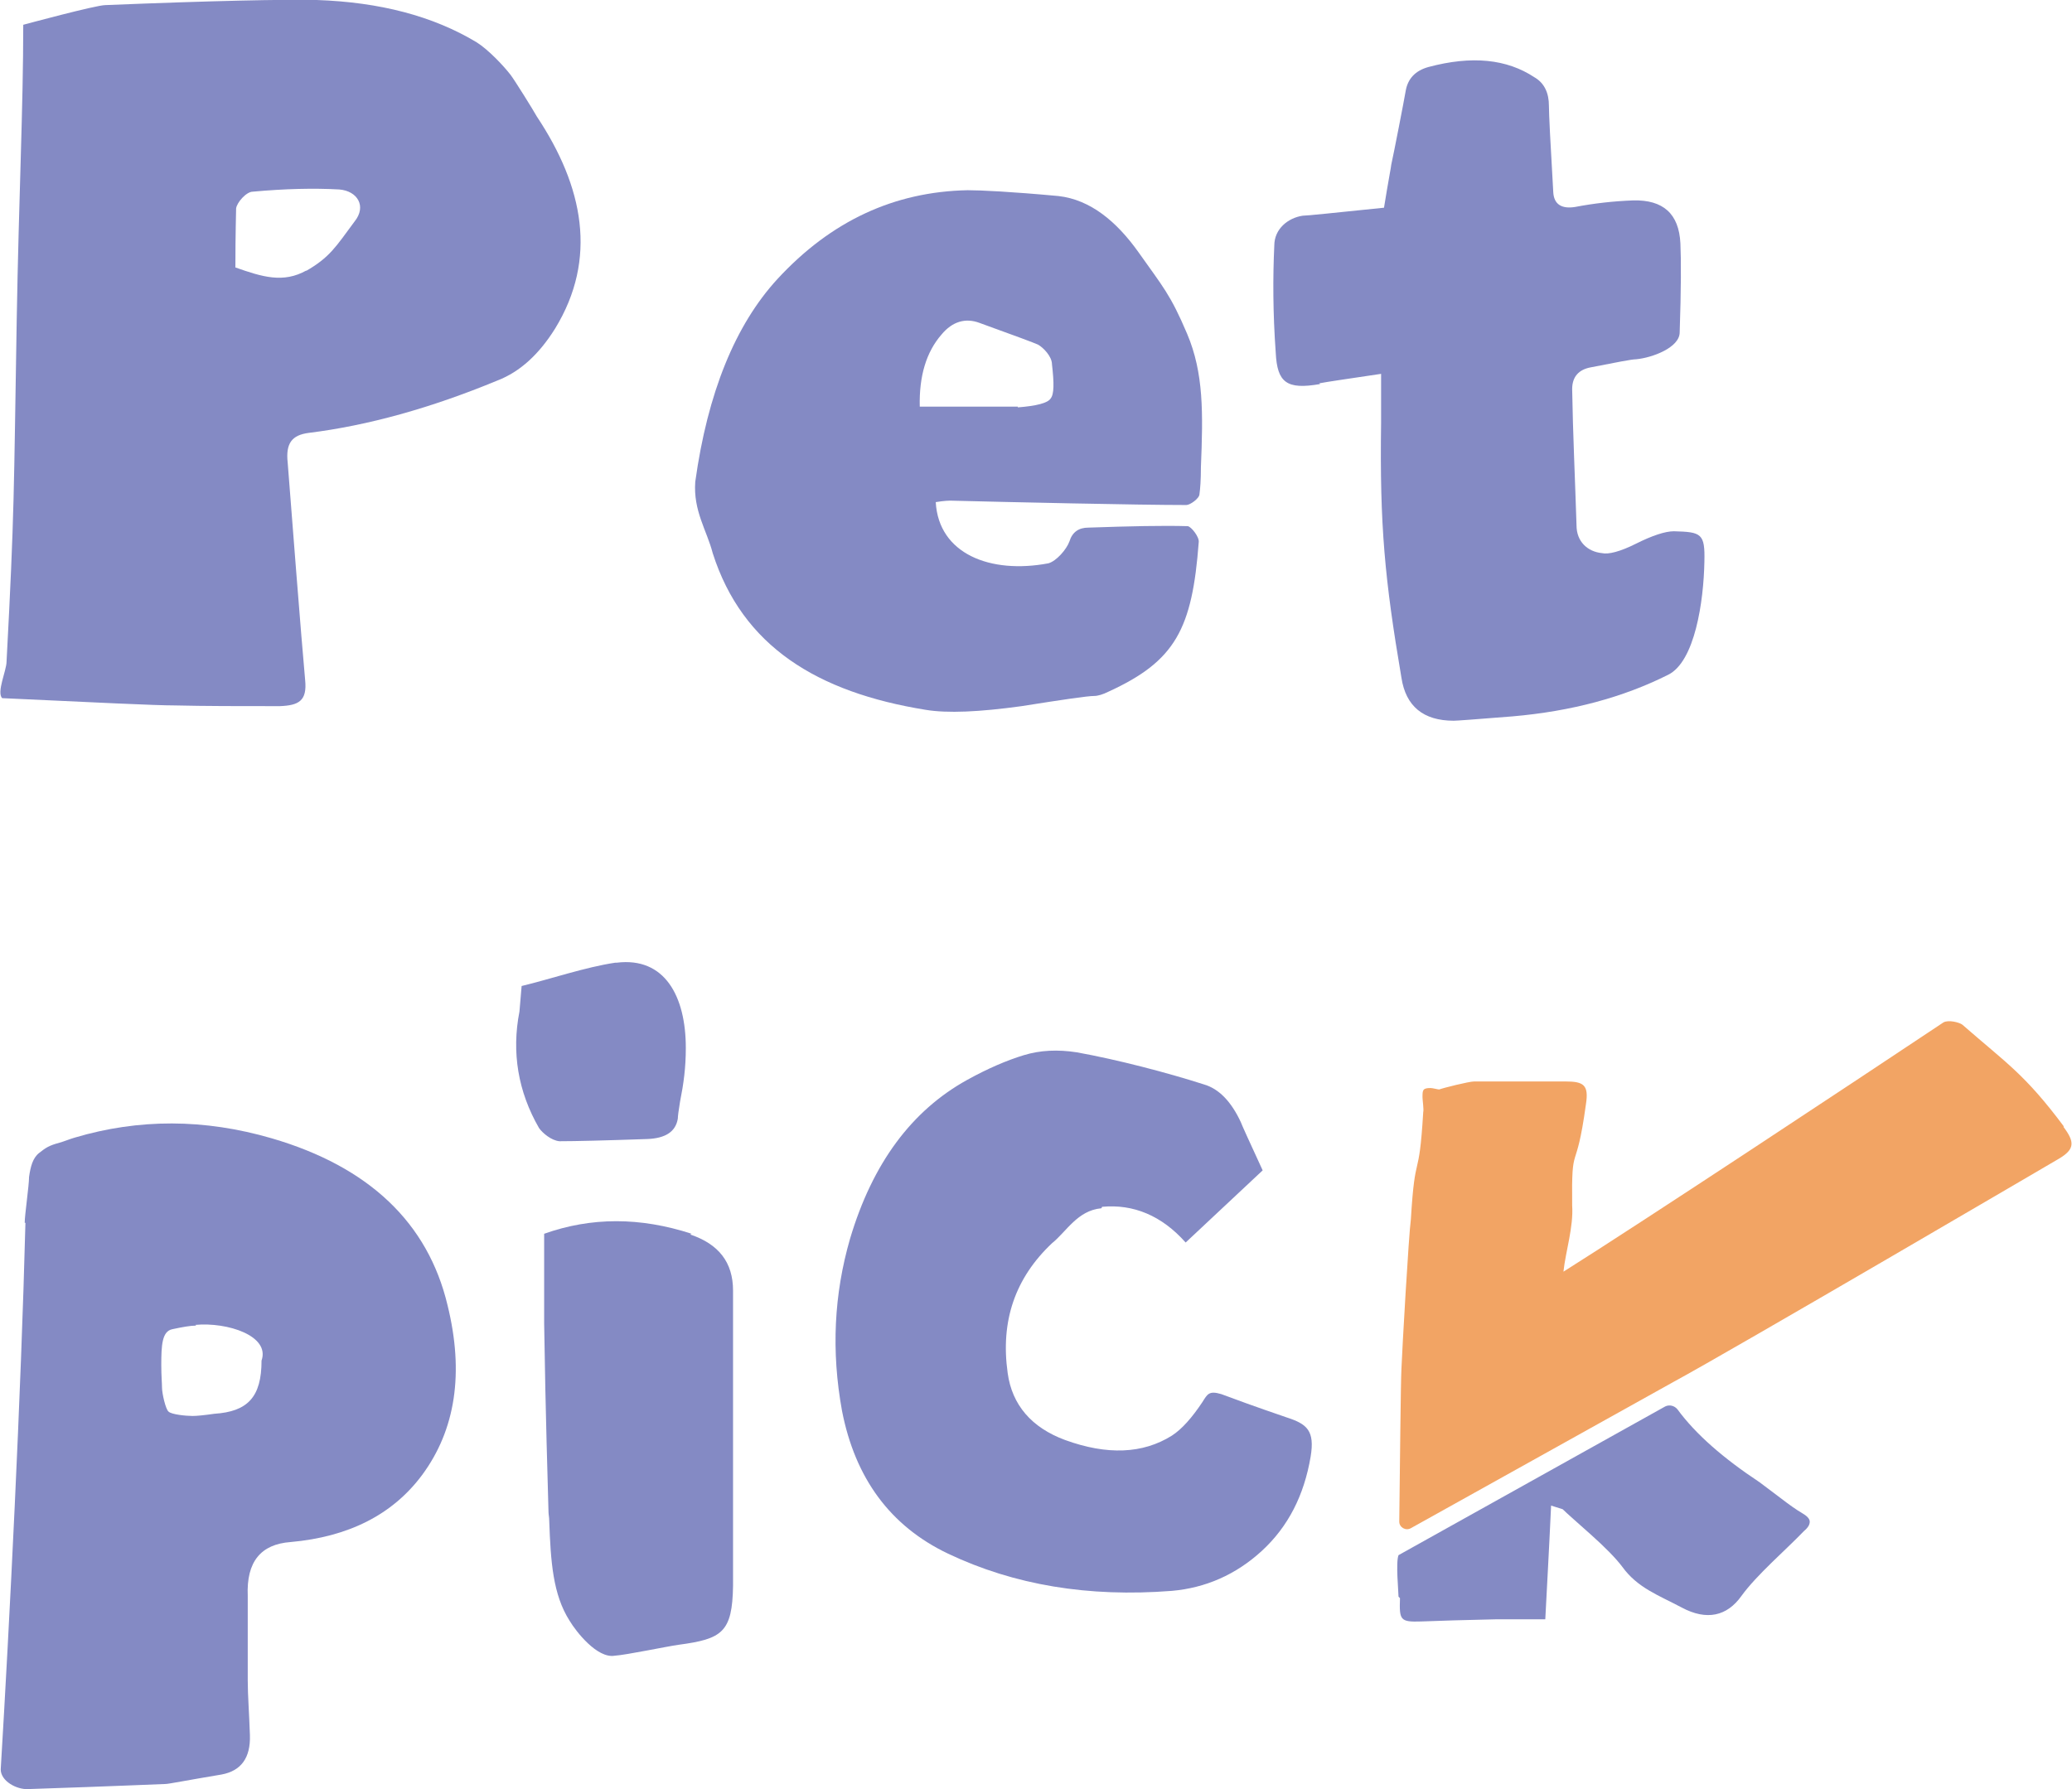 <svg width="132" height="114" viewBox="0 0 132 114" fill="none" xmlns="http://www.w3.org/2000/svg">
<path d="M6.711 0.325C13.561 0.047 18.05 -0.046 20.18 0C24.206 0.139 27.585 1.022 30.362 2.693C31.102 3.158 32.074 4.179 32.537 4.783C32.815 5.155 33.972 7.012 34.203 7.43C37.166 11.888 38.091 16.485 35.36 20.943C34.342 22.568 33.139 23.683 31.704 24.24C27.446 26.004 23.419 27.119 19.67 27.583C18.606 27.722 18.189 28.233 18.328 29.487C18.513 31.902 19.207 40.817 19.439 43.325C19.578 44.672 19.022 44.95 17.819 44.996C15.274 44.996 13.052 44.996 11.154 44.95C9.858 44.95 6.156 44.764 0.139 44.486C-0.231 44.114 0.417 42.721 0.417 42.164C0.926 32.598 0.879 31.437 1.064 20.432C1.203 12.399 1.481 6.873 1.481 1.579C1.481 1.579 6.109 0.325 6.711 0.325ZM19.485 17.274C21.013 16.392 21.383 15.742 22.586 14.117C23.373 13.142 22.771 12.166 21.614 12.073C19.994 11.981 18.143 12.027 16.107 12.213C15.69 12.213 15.088 12.909 15.042 13.281C15.042 13.559 14.996 14.813 14.996 17.042C16.708 17.646 18.05 18.064 19.532 17.228L19.485 17.274Z" fill="#848AC4"/>
<path d="M60.492 31.902C60.492 31.902 60.168 31.902 59.613 31.995C59.798 35.292 63.084 36.592 66.787 35.895C67.296 35.756 67.944 35.013 68.129 34.502C68.314 33.898 68.731 33.62 69.332 33.62C72.017 33.527 74.1 33.481 75.673 33.527C75.904 33.574 76.414 34.224 76.367 34.549C75.951 40.075 74.886 42.118 70.628 44.068C70.258 44.254 69.934 44.347 69.703 44.347C69.286 44.347 67.712 44.579 65.074 44.997C62.39 45.368 60.353 45.461 58.965 45.229C52.069 44.114 47.301 41.189 45.404 35.245C45.034 33.806 44.154 32.552 44.293 30.695C45.08 25.029 46.839 20.711 49.523 17.785C52.948 14.07 56.975 12.213 61.649 12.12C62.482 12.12 64.426 12.213 67.435 12.492C69.471 12.724 71.137 14.117 72.526 16.067C74.1 18.296 74.562 18.76 75.627 21.268C76.691 23.776 76.645 26.329 76.506 29.766C76.506 30.602 76.46 31.159 76.414 31.484C76.414 31.762 75.812 32.18 75.581 32.18C72.48 32.18 64.241 31.995 60.585 31.902H60.492ZM64.843 25.958C66.046 25.865 66.74 25.679 66.926 25.401C67.157 25.122 67.157 24.426 67.018 23.218C67.018 22.707 66.463 22.15 66.139 21.965C65.954 21.872 64.704 21.407 62.39 20.571C61.51 20.246 60.677 20.479 59.983 21.314C59.011 22.429 58.548 23.961 58.595 25.912H64.843V25.958Z" fill="#848AC4"/>
<path d="M84.097 24.472C81.968 24.843 81.366 24.379 81.273 22.475C81.088 19.921 81.088 17.646 81.181 15.649C81.181 14.581 82.06 13.885 82.986 13.745C83.264 13.745 85.022 13.559 88.17 13.235C88.447 11.516 88.632 10.588 88.632 10.495C88.771 9.891 89.466 6.316 89.558 5.758C89.697 5.015 90.16 4.505 90.993 4.272C93.77 3.529 95.992 3.762 97.75 4.922C98.398 5.294 98.676 5.944 98.676 6.733C98.676 7.244 98.769 9.102 98.954 12.259C99 13.002 99.463 13.327 100.342 13.188C101.546 12.956 102.795 12.817 104.045 12.77C105.942 12.724 106.961 13.606 107.053 15.51C107.1 16.531 107.1 18.435 107.007 21.175C107.007 22.15 105.248 22.8 104.23 22.893C103.952 22.893 103.027 23.079 101.36 23.404C100.574 23.543 100.157 24.008 100.157 24.797C100.203 27.63 100.342 30.509 100.435 33.48C100.435 34.502 101.129 35.152 102.055 35.245C102.471 35.338 103.212 35.152 104.23 34.641C105.248 34.131 106.081 33.852 106.637 33.852C108.396 33.898 108.627 33.991 108.581 35.802C108.534 38.31 107.979 42.164 106.266 43C103.397 44.439 100.111 45.322 96.362 45.647C94.048 45.833 92.798 45.925 92.613 45.925C90.669 45.925 89.558 44.997 89.281 43.186C88.216 36.917 87.892 33.48 87.985 26.933C87.985 25.54 87.985 24.518 87.985 23.822C85.809 24.147 84.513 24.333 84.05 24.425L84.097 24.472Z" fill="#848AC4"/>
<path d="M1.574 77.92C1.574 77.409 1.851 75.552 1.851 74.994C1.944 74.344 2.083 73.787 2.499 73.462C2.916 73.137 3.101 72.998 3.795 72.812C4.119 72.719 4.443 72.58 4.767 72.487C8.84 71.279 13.006 71.279 17.31 72.533C23.512 74.344 27.261 77.92 28.511 83.167C29.575 87.486 29.02 91.108 26.891 93.987C24.993 96.54 22.17 97.933 18.513 98.259C16.616 98.398 15.69 99.512 15.783 101.695C15.783 101.834 15.783 106.896 15.783 107.081C15.783 108.01 15.875 109.171 15.921 110.564C15.968 112.004 15.366 112.839 14.116 113.072C11.895 113.443 10.738 113.675 10.553 113.675C10.367 113.675 7.452 113.815 1.805 114C1.065 114.047 0.046 113.49 0.046 112.747C0.602 103.552 1.342 88.832 1.62 77.92H1.574ZM12.496 84.467C12.126 84.467 11.617 84.56 10.969 84.699C10.321 84.839 10.275 85.721 10.275 86.975C10.275 87.671 10.321 88.136 10.321 88.414C10.321 88.786 10.553 89.807 10.738 89.947C10.923 90.132 11.848 90.225 12.265 90.225C12.543 90.225 13.006 90.179 13.654 90.086C15.783 89.947 16.662 89.018 16.662 86.696C17.217 85.117 14.487 84.235 12.45 84.421L12.496 84.467Z" fill="#848AC4"/>
<path d="M39.294 61.342C42.349 60.97 43.691 63.478 43.691 66.775C43.691 68.028 43.553 69.05 43.321 70.211C43.229 70.768 43.182 71.14 43.182 71.279C43.044 72.115 42.395 72.533 41.238 72.579C38.554 72.672 36.656 72.719 35.638 72.719C35.129 72.672 34.574 72.208 34.342 71.883C33 69.561 32.584 67.053 33.093 64.453C33.093 64.453 33.139 63.896 33.231 62.828C34.99 62.41 37.304 61.62 39.202 61.342H39.294ZM43.969 78.662C45.774 79.266 46.7 80.427 46.7 82.238C46.7 89.946 46.7 96.215 46.7 101.044C46.654 104.016 46.006 104.434 43.229 104.806C42.534 104.899 39.896 105.456 39.156 105.502C38.045 105.688 36.703 103.97 36.286 103.273C35.222 101.602 35.083 99.512 34.99 96.912C34.99 96.679 34.944 96.494 34.944 96.354C34.898 94.451 34.759 90.457 34.666 84.328V78.616C37.675 77.548 40.776 77.548 44.062 78.616L43.969 78.662Z" fill="#848AC4"/>
<path d="M70.165 76.991C68.638 77.13 67.944 78.477 67.018 79.22C64.658 81.449 63.732 84.188 64.195 87.485C64.473 89.528 65.722 90.968 67.851 91.757C70.536 92.733 72.804 92.64 74.655 91.479C75.303 91.061 75.951 90.318 76.599 89.343C76.923 88.832 77.015 88.6 77.802 88.832C78.543 89.111 79.931 89.621 81.968 90.318C83.264 90.736 83.773 91.154 83.495 92.825C83.079 95.287 82.06 97.283 80.394 98.816C78.728 100.348 76.784 101.184 74.655 101.37C69.332 101.787 64.612 100.998 60.4 99.001C56.697 97.237 54.475 94.172 53.642 89.9C52.948 86.092 53.133 82.47 54.151 78.941C55.586 74.112 58.086 70.768 61.603 68.818C62.945 68.075 64.149 67.564 65.213 67.239C66.278 66.914 67.388 66.868 68.592 67.053C71.184 67.518 74.377 68.354 76.691 69.097C77.663 69.375 78.45 70.211 79.052 71.511C79.098 71.651 79.561 72.672 80.44 74.576L75.534 79.173C74.007 77.455 72.202 76.712 70.212 76.898L70.165 76.991Z" fill="#848AC4"/>
<path d="M89.188 101.834C89.142 103.227 89.188 103.366 90.53 103.32C91.687 103.273 93.307 103.227 95.39 103.18H98.445C98.537 101.369 98.676 98.955 98.815 95.936L99.555 96.169C99.833 96.447 100.481 97.004 101.36 97.794C102.24 98.583 102.934 99.28 103.351 99.837C104.323 101.184 105.665 101.648 107.146 102.437C108.719 103.273 110.015 102.995 110.941 101.694C111.913 100.348 113.764 98.769 114.921 97.562C115.199 97.329 115.292 97.144 115.292 96.958C115.292 96.772 115.107 96.587 114.783 96.401C114.459 96.215 113.996 95.89 113.394 95.426L112.098 94.45C109.784 92.918 108.025 91.386 106.868 89.807C106.683 89.575 106.359 89.482 106.081 89.621L89.095 99.094C88.91 99.558 89.095 101.416 89.095 101.741L89.188 101.834Z" fill="#848AC4"/>
<path d="M131.491 71.79C128.992 68.446 127.881 67.796 125.011 65.289C124.826 65.149 124.132 64.964 123.808 65.149C118.022 69.004 104.693 77.826 99.602 81.031C99.74 79.73 100.25 78.198 100.157 76.805C100.111 72.533 100.388 75.087 101.036 70.35C101.222 69.143 100.898 68.911 99.74 68.911C96.825 68.911 94.881 68.911 93.909 68.911C93.585 68.911 91.919 69.329 91.687 69.421C91.595 69.421 91.271 69.329 91.132 69.329C90.623 69.329 90.623 69.468 90.623 69.932C90.623 70.072 90.715 70.722 90.669 70.861C90.391 75.505 90.16 73.09 89.882 77.687C89.743 78.709 89.327 85.999 89.281 87.207C89.234 88.089 89.188 93.336 89.142 96.958C89.142 97.329 89.558 97.562 89.882 97.376L106.637 88.042C110.247 86.092 131.167 73.833 131.167 73.833C132.185 73.229 132.185 72.765 131.445 71.79H131.491Z" fill="#F2A464"/>
</svg>
